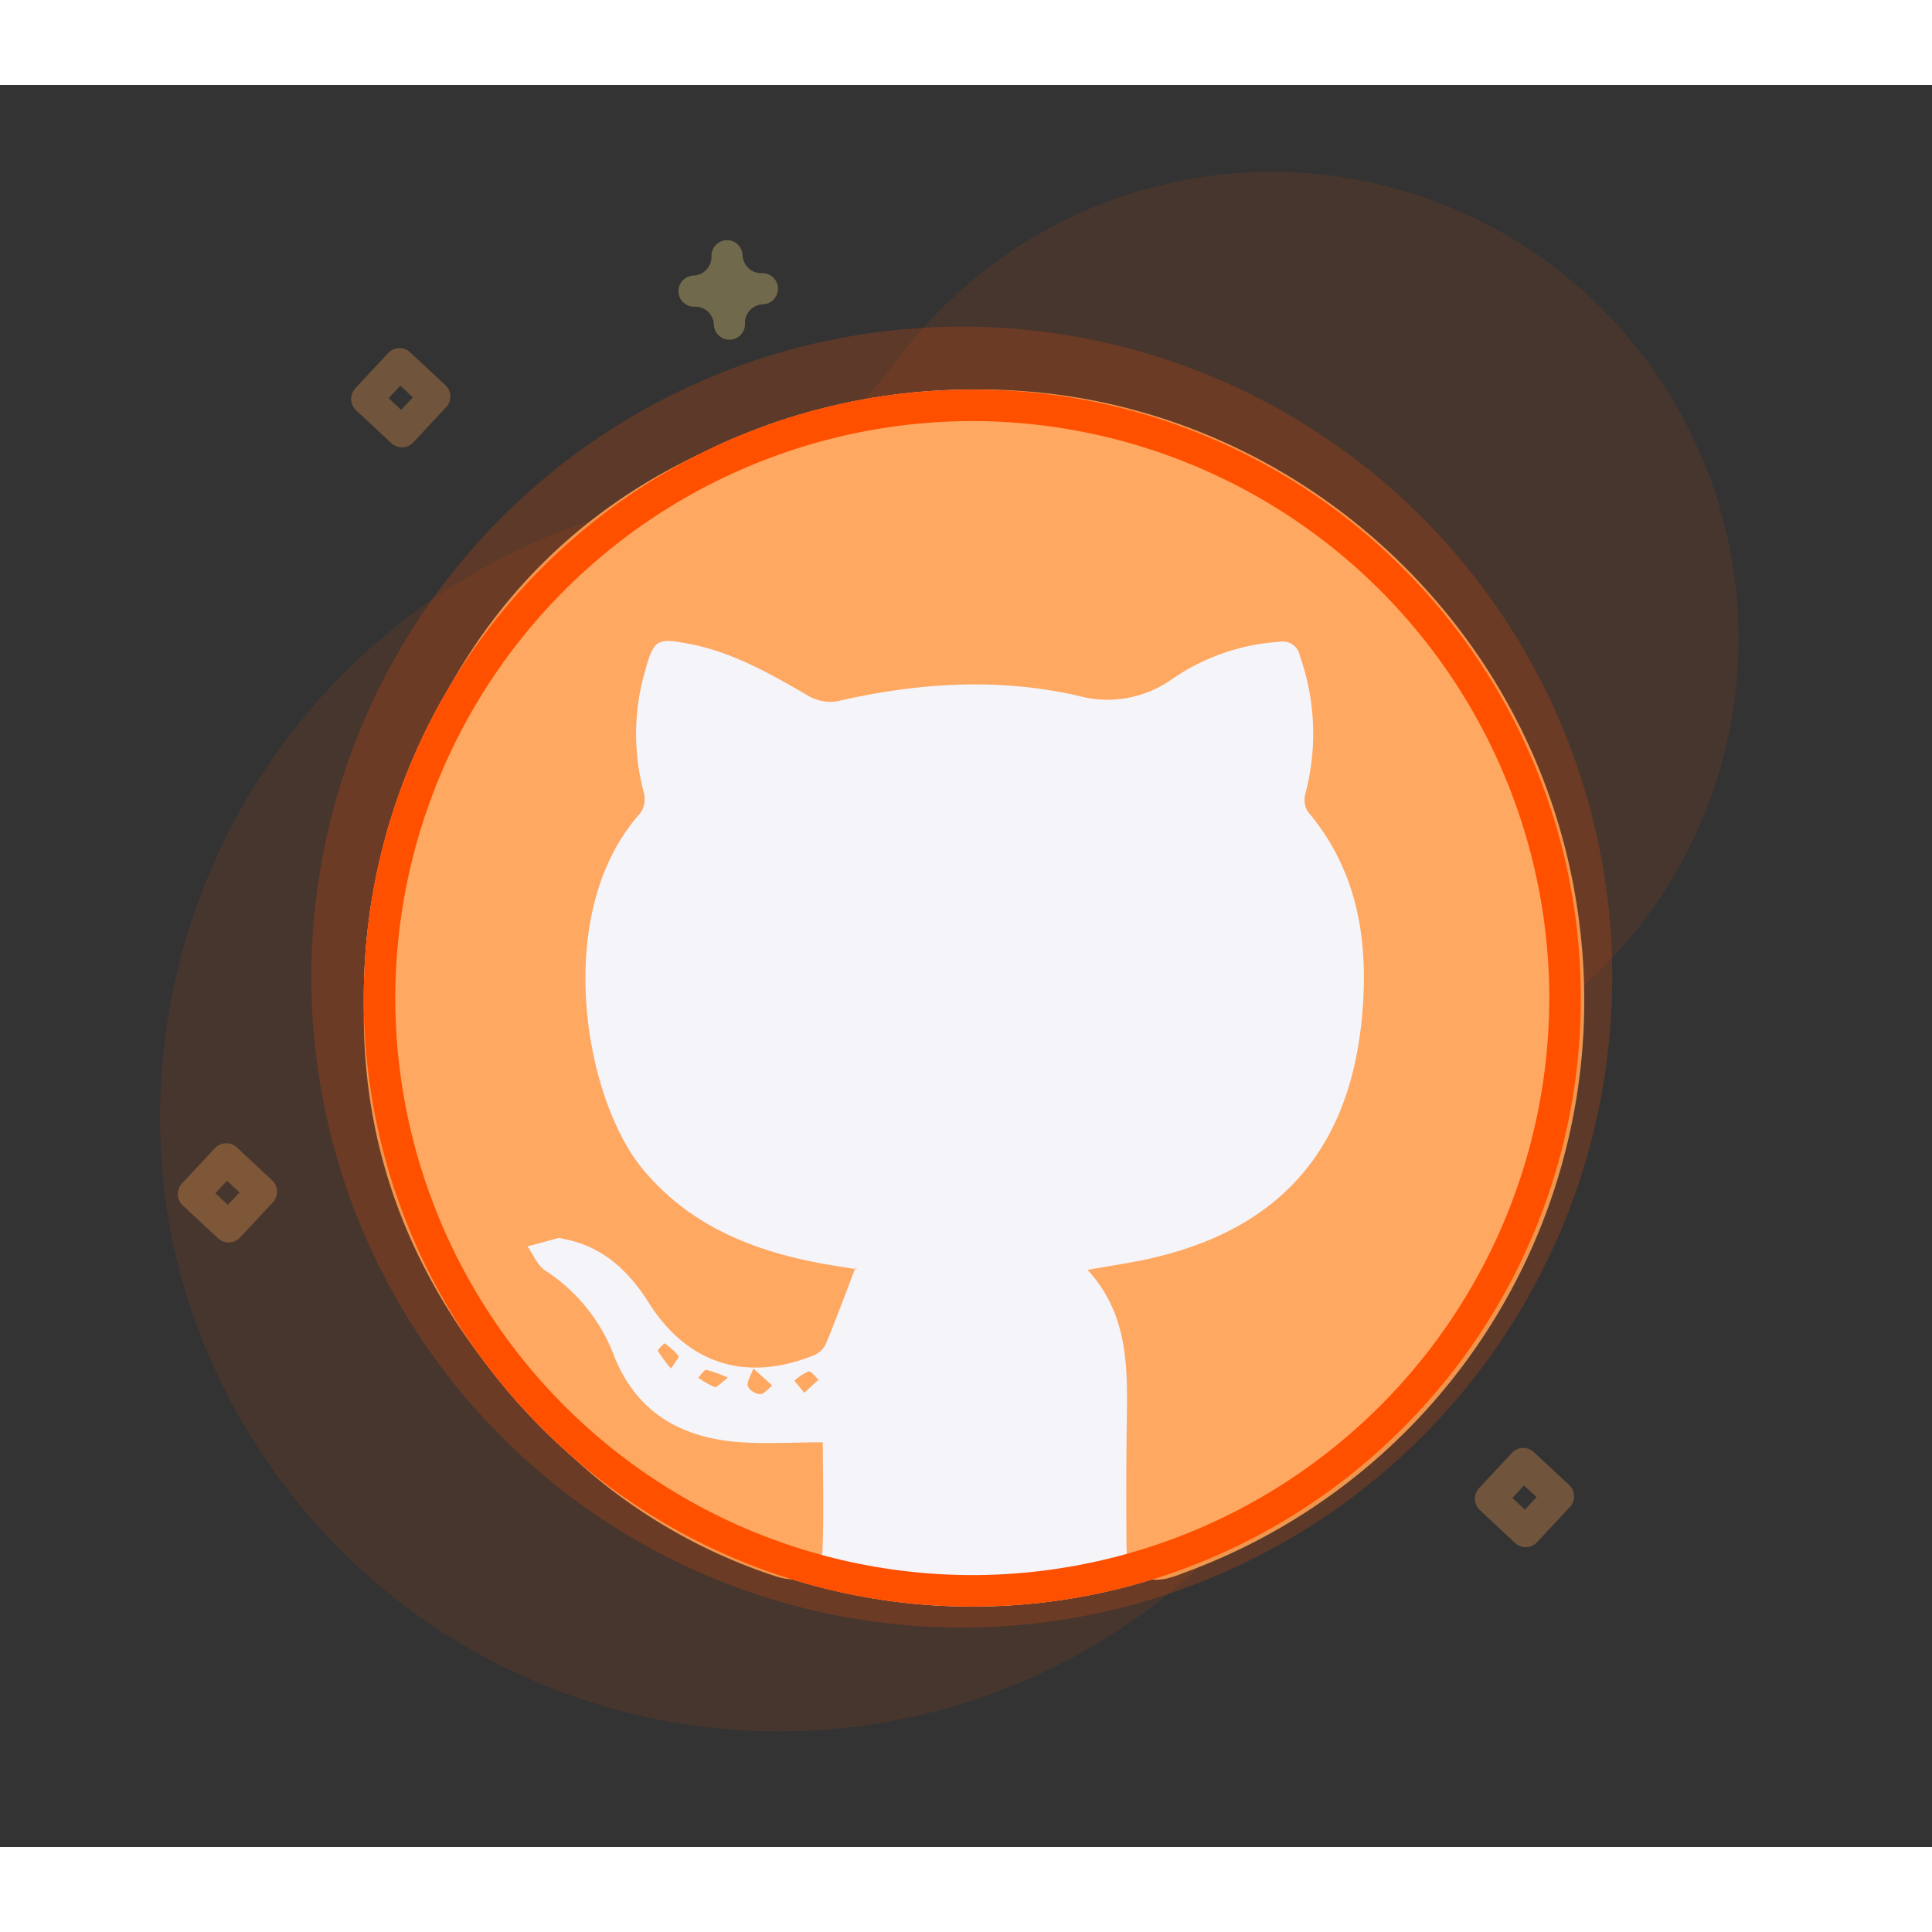 <?xml version="1.0" encoding="utf-8"?>

<!--
 * Copyright (c) 2020, WSO2 Inc. (http://www.wso2.org) All Rights Reserved.
 *
 * WSO2 Inc. licenses this file to you under the Apache License,
 * Version 2.0 (the "License"); you may not use this file except
 * in compliance with the License.
 * You may obtain a copy of the License at
 *
 *     http://www.apache.org/licenses/LICENSE-2.0
 *
 * Unless required by applicable law or agreed to in writing,
 * software distributed under the License is distributed on an
 * "AS IS" BASIS, WITHOUT WARRANTIES OR CONDITIONS OF ANY
 * KIND, either express or implied. See the License for the
 * specific language governing permissions and limitations
 * under the License.
-->

<svg id="github-idp-illustration" class="icon" xmlns="http://www.w3.org/2000/svg" xmlns:xlink="http://www.w3.org/1999/xlink"
     width="100"
     height="100"
     viewBox="0 0 184.155 167.949">
    <rect x="0" y="0" width="184.155" height="167.949" fill="#333333" stroke="none"/>
    <g transform="translate(-753.323 -77.967)">
        <path class="path fill primary" d="M119.635,27.742A44.506,44.506,0,1,0,45.192,74.128a33.775,33.775,0,0,1,8.389,23.677q-.058,1.729-.016,3.483a59.939,59.939,0,0,0,59.143,57.664A59.133,59.133,0,0,0,137.145,45.986a34.15,34.15,0,0,1-17.51-18.244Z"
              transform="matrix(0.208, 0.978, -0.978, 0.208, 901.753, 44.809)" fill="#ff5000" opacity="0.1" />
        <circle class="path fill primary" cx="62" cy="62" r="62" transform="translate(783 101)" fill="#ff5000" opacity="0.2"/>
        <path class="path fill primary" d="M426.315,170.61a1.484,1.484,0,0,1-1.484-1.484,1.78,1.78,0,0,0-1.778-1.778,1.484,1.484,0,1,1,0-2.969,1.78,1.78,0,0,0,1.778-1.778,1.484,1.484,0,1,1,2.969,0,1.781,1.781,0,0,0,1.778,1.778,1.484,1.484,0,0,1,0,2.969,1.781,1.781,0,0,0-1.778,1.778,1.484,1.484,0,0,1-1.484,1.484Z"
              transform="matrix(-0.035, -0.999, 0.999, -0.035, 671.96, 529.194)" fill="#ffe783" opacity="0.3"/>
        <path class="path fill primary" d="M70.611,423.485a1.485,1.485,0,0,1-1.047-.434L66.311,419.8a1.484,1.484,0,0,1,0-2.095l3.252-3.252a1.484,1.484,0,0,1,2.095,0L74.91,417.7a1.484,1.484,0,0,1,0,2.095l-3.252,3.259A1.485,1.485,0,0,1,70.611,423.485Zm-1.154-4.735,1.154,1.154,1.154-1.154L70.611,417.6Z"
              transform="matrix(-0.035, -0.999, 0.999, -0.035, 482.773, 297.805)" fill="#ffa052" opacity="0.3"/>
        <path class="path fill primary" d="M396.921,114.711a1.475,1.475,0,0,1-1.047-.434l-3.252-3.252a1.484,1.484,0,0,1,0-2.095l3.252-3.252a1.484,1.484,0,0,1,2.095,0l3.252,3.252a1.484,1.484,0,0,1,0,2.095l-3.252,3.252a1.484,1.484,0,0,1-1.047.434Zm-1.155-4.733,1.155,1.154,1.154-1.154-1.154-1.154Z"
              transform="matrix(-0.035, -0.999, 0.999, -0.035, 695.545, 508.151)" fill="#ffa052" opacity="0.3"/>
        <path class="path fill primary" d="M142.881,49.889a1.484,1.484,0,0,1-1.047-.434L138.581,46.2a1.484,1.484,0,0,1,0-2.095l3.252-3.252a1.484,1.484,0,0,1,2.095,0l3.252,3.252a1.484,1.484,0,0,1,0,2.095l-3.252,3.252a1.475,1.475,0,0,1-1.047.434Zm-1.154-4.735,1.154,1.154,1.154-1.154L142.881,44Z"
              transform="matrix(-0.035, -0.999, 0.999, -0.035, 734.897, 327.884)" fill="#ffa052" opacity="0.3"/>
        <circle cx="58" cy="58" r="58" transform="translate(788 107)" fill="#f5f4f9"/>
        <g transform="translate(788 106.562)">
            <path class="path fill primary" d="M78.093,113.249a10.654,10.654,0,0,1-1.719.553c-2.233.4-3.663-.754-3.676-3.037-.03-4.239-.03-8.471.04-12.71.072-4.875-.04-9.687-3.751-13.708,2.207-.4,4.17-.672,6.09-1.113C87.8,80.313,94.4,72.29,95.246,58.974c.431-6.778-.777-13-5.283-18.336a2.229,2.229,0,0,1-.188-1.775,22.347,22.347,0,0,0-.547-13.04,1.666,1.666,0,0,0-1.983-1.341,20.257,20.257,0,0,0-10.174,3.534A10.631,10.631,0,0,1,68,29.6c-7.608-1.716-15.266-1.215-22.858.543a4.19,4.19,0,0,1-2.8-.53C38.776,27.529,35.213,25.5,31.1,24.69c-3.178-.619-3.455-.461-4.3,2.612a21.488,21.488,0,0,0-.082,11.646,2.357,2.357,0,0,1-.385,1.894c-8.422,9.4-5.372,27.153.3,33.954,4.413,5.283,10.276,7.661,16.784,8.9,1.136.211,2.266.372,3.4.57-.975,2.536-1.851,4.931-2.842,7.286a2.4,2.4,0,0,1-1.314,1.028c-6.383,2.477-11.87.655-15.523-5.138-1.953-3.089-4.46-5.4-8.195-6.067A1.151,1.151,0,0,0,18.6,81.3c-1,.263-2,.54-3,.81.563.784.962,1.838,1.716,2.309A16.778,16.778,0,0,1,23.9,92.648c2.138,5.283,6.288,7.638,11.679,8.1,2.632.214,5.29.033,8.172.033,0,3.28.119,7.025-.049,10.754-.086,2.009-2.1,2.813-4.522,1.989a52.582,52.582,0,0,1-17.493-9.759C3.149,87.793-4,67.6,2.164,43.971,8.307,20.415,24.317,5.966,48.255,1.43c33.124-6.265,64.5,17.858,67.79,51.483A58.034,58.034,0,0,1,78.093,113.249ZM46.866,84.137l-.053.125.181.03C47.04,84.3,47.08,84.377,46.866,84.137ZM31.879,94.614a7.454,7.454,0,0,0,1.571.9c.2.066.583-.4,1.252-.893a11.327,11.327,0,0,0-2.052-.741C32.426,93.853,32.136,94.357,31.879,94.614Zm4.72.81a1.462,1.462,0,0,0,1.169.771c.392-.007.774-.527,1.166-.823-.356-.326-.711-.642-1.8-1.627C36.892,94.43,36.5,94.983,36.6,95.424Zm5.79-1.393a4.638,4.638,0,0,0-1.344.876c.26.329.52.636.939,1.153.576-.527.968-.893,1.364-1.248C43.019,94.525,42.633,93.972,42.389,94.031ZM28.036,92.078a12.994,12.994,0,0,0,1.255,1.673c.379-.619.79-1.093.718-1.189a6.362,6.362,0,0,0-1.327-1.209C28.648,91.327,27.98,91.966,28.036,92.078Z"
                  transform="translate(0 0)" fill="#ffa052" opacity="0.9"/>
        </g>
        <path class="path fill primary" d="M-2930,2274a57.64,57.64,0,0,1-22.577-4.558,57.813,57.813,0,0,1-18.436-12.43,57.813,57.813,0,0,1-12.43-18.436A57.64,57.64,0,0,1-2988,2216a57.636,57.636,0,0,1,4.558-22.576,57.811,57.811,0,0,1,12.43-18.436,57.813,57.813,0,0,1,18.436-12.43A57.64,57.64,0,0,1-2930,2158a57.636,57.636,0,0,1,22.576,4.558,57.811,57.811,0,0,1,18.436,12.43,57.811,57.811,0,0,1,12.43,18.436A57.636,57.636,0,0,1-2872,2216a57.64,57.64,0,0,1-4.558,22.577,57.813,57.813,0,0,1-12.43,18.436,57.811,57.811,0,0,1-18.436,12.43A57.636,57.636,0,0,1-2930,2274Zm0-113a55.063,55.063,0,0,0-55,55,55.063,55.063,0,0,0,55,55,55.062,55.062,0,0,0,55-55A55.062,55.062,0,0,0-2930,2161Z"
              transform="translate(3776 -2051)" fill="#ff5000"/>
    </g>
</svg>
